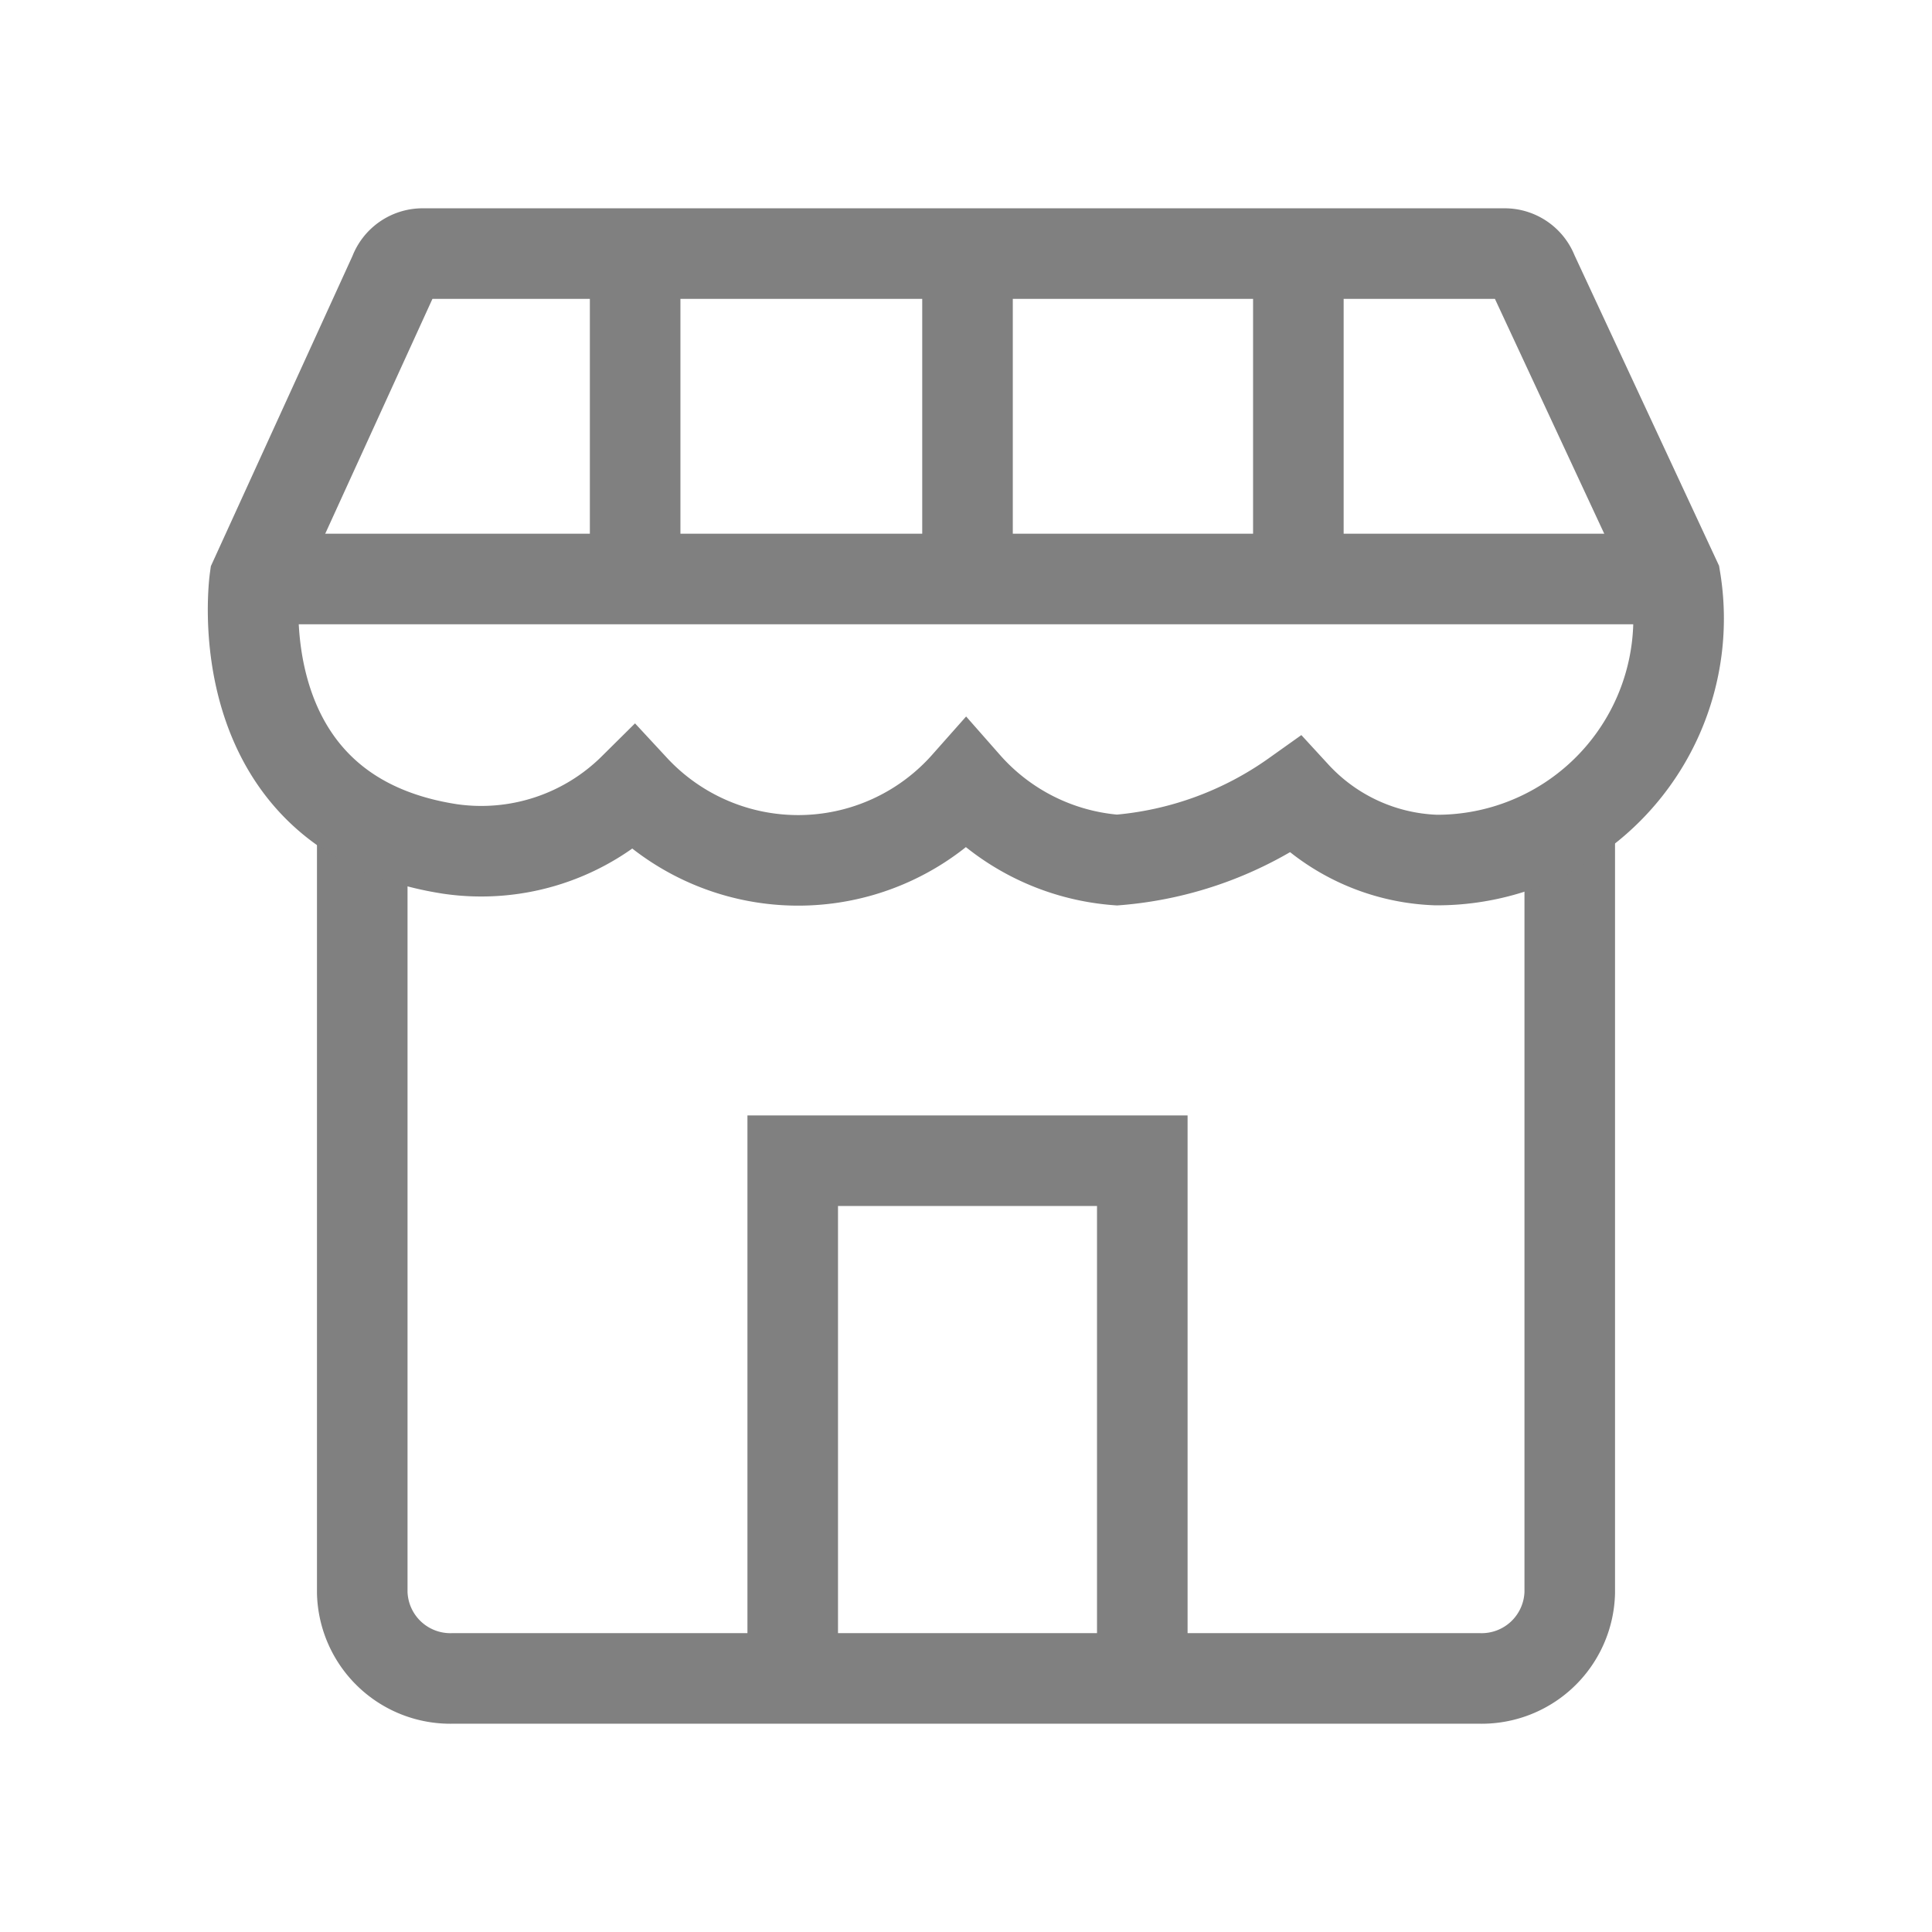 <?xml version="1.0" encoding="utf-8"?><!-- Uploaded to: SVG Repo, www.svgrepo.com, Generator: SVG Repo Mixer Tools -->
<svg width="800px" height="800px" viewBox="0 0 64 64" xmlns="http://www.w3.org/2000/svg" stroke-width="3" stroke="grey" fill="none"><path d="M52,27.18V52.76a2.92,2.92,0,0,1-3,2.84H15a2.92,2.92,0,0,1-3-2.84V27.17"/><polyline points="26.26 55.52 26.26 38.45 37.84 38.45 37.84 55.52"/><path d="M8.44,19.18s-1.1,7.76,6.45,8.94a7.17,7.17,0,0,0,6.1-2A7.43,7.43,0,0,0,32,26a7.4,7.4,0,0,0,5,2.49,11.82,11.82,0,0,0,5.9-2.15,6.66,6.66,0,0,0,4.67,2.15,8,8,0,0,0,7.93-9.3L50.78,9.05a1,1,0,0,0-.94-.65H14a1,1,0,0,0-.94.66Z"/><line x1="8.44" y1="19.18" x2="55.54" y2="19.18"/><line x1="21.04" y1="19.18" x2="21.04" y2="8.4"/><line x1="32.05" y1="19.18" x2="32.05" y2="8.4"/><line x1="43.01" y1="19.18" x2="43.01" y2="8.4"/></svg>